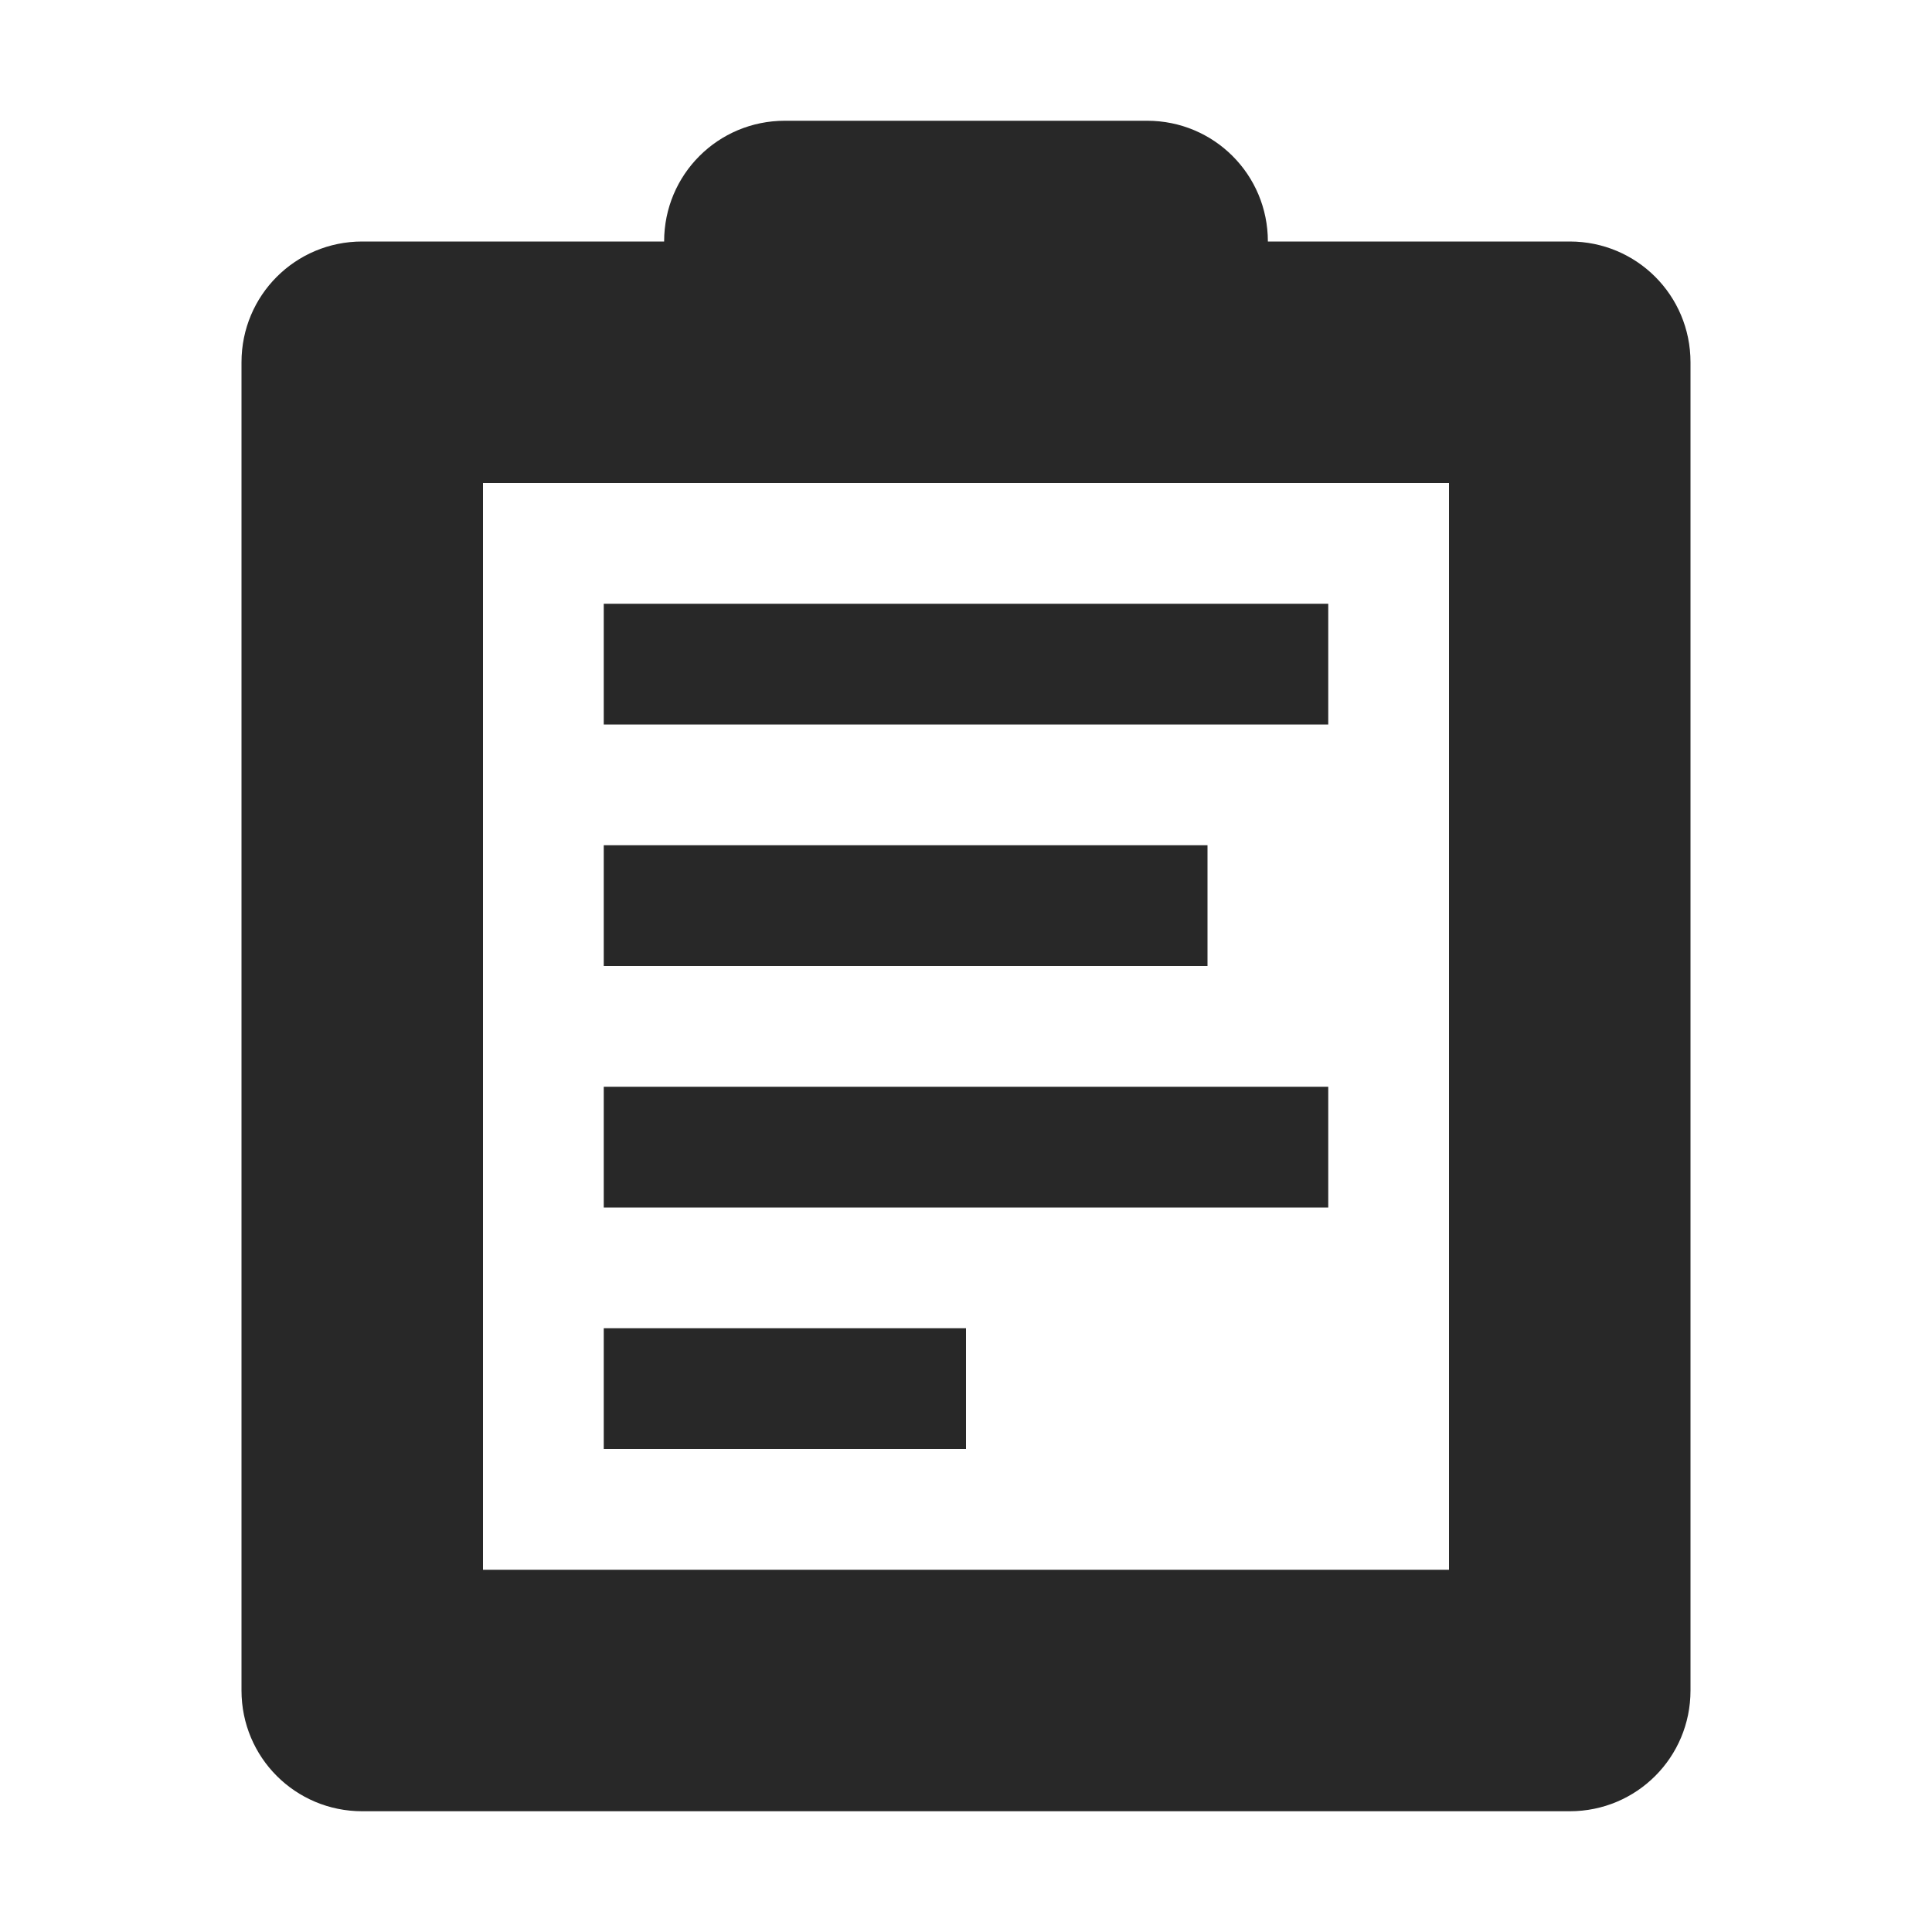 <svg width="16" height="16" version="1.1" xmlns="http://www.w3.org/2000/svg">
  <defs>
    <style id="current-color-scheme" type="text/css">.ColorScheme-Text { color:#282828; } .ColorScheme-Highlight { color:#458588; }</style>
  </defs>
  <path class="ColorScheme-Text" d="m9.5 1c0.554 0 1 0.446 1 1h2.5c0.554 0 1 0.446 1 1v11c0 0.554-0.446 1-1 1h-10c-0.554 0-1-0.446-1-1v-11c0-0.554 0.446-1 1-1h2.5c0-0.554 0.446-1 1-1zm2.5 3h-8v9h8zm-1 1v1h-6v-1zm-1 2v1h-5v-1zm1 2v1h-6v-1zm-3 2v1h-3v-1z" fill="currentColor"/>
</svg>
